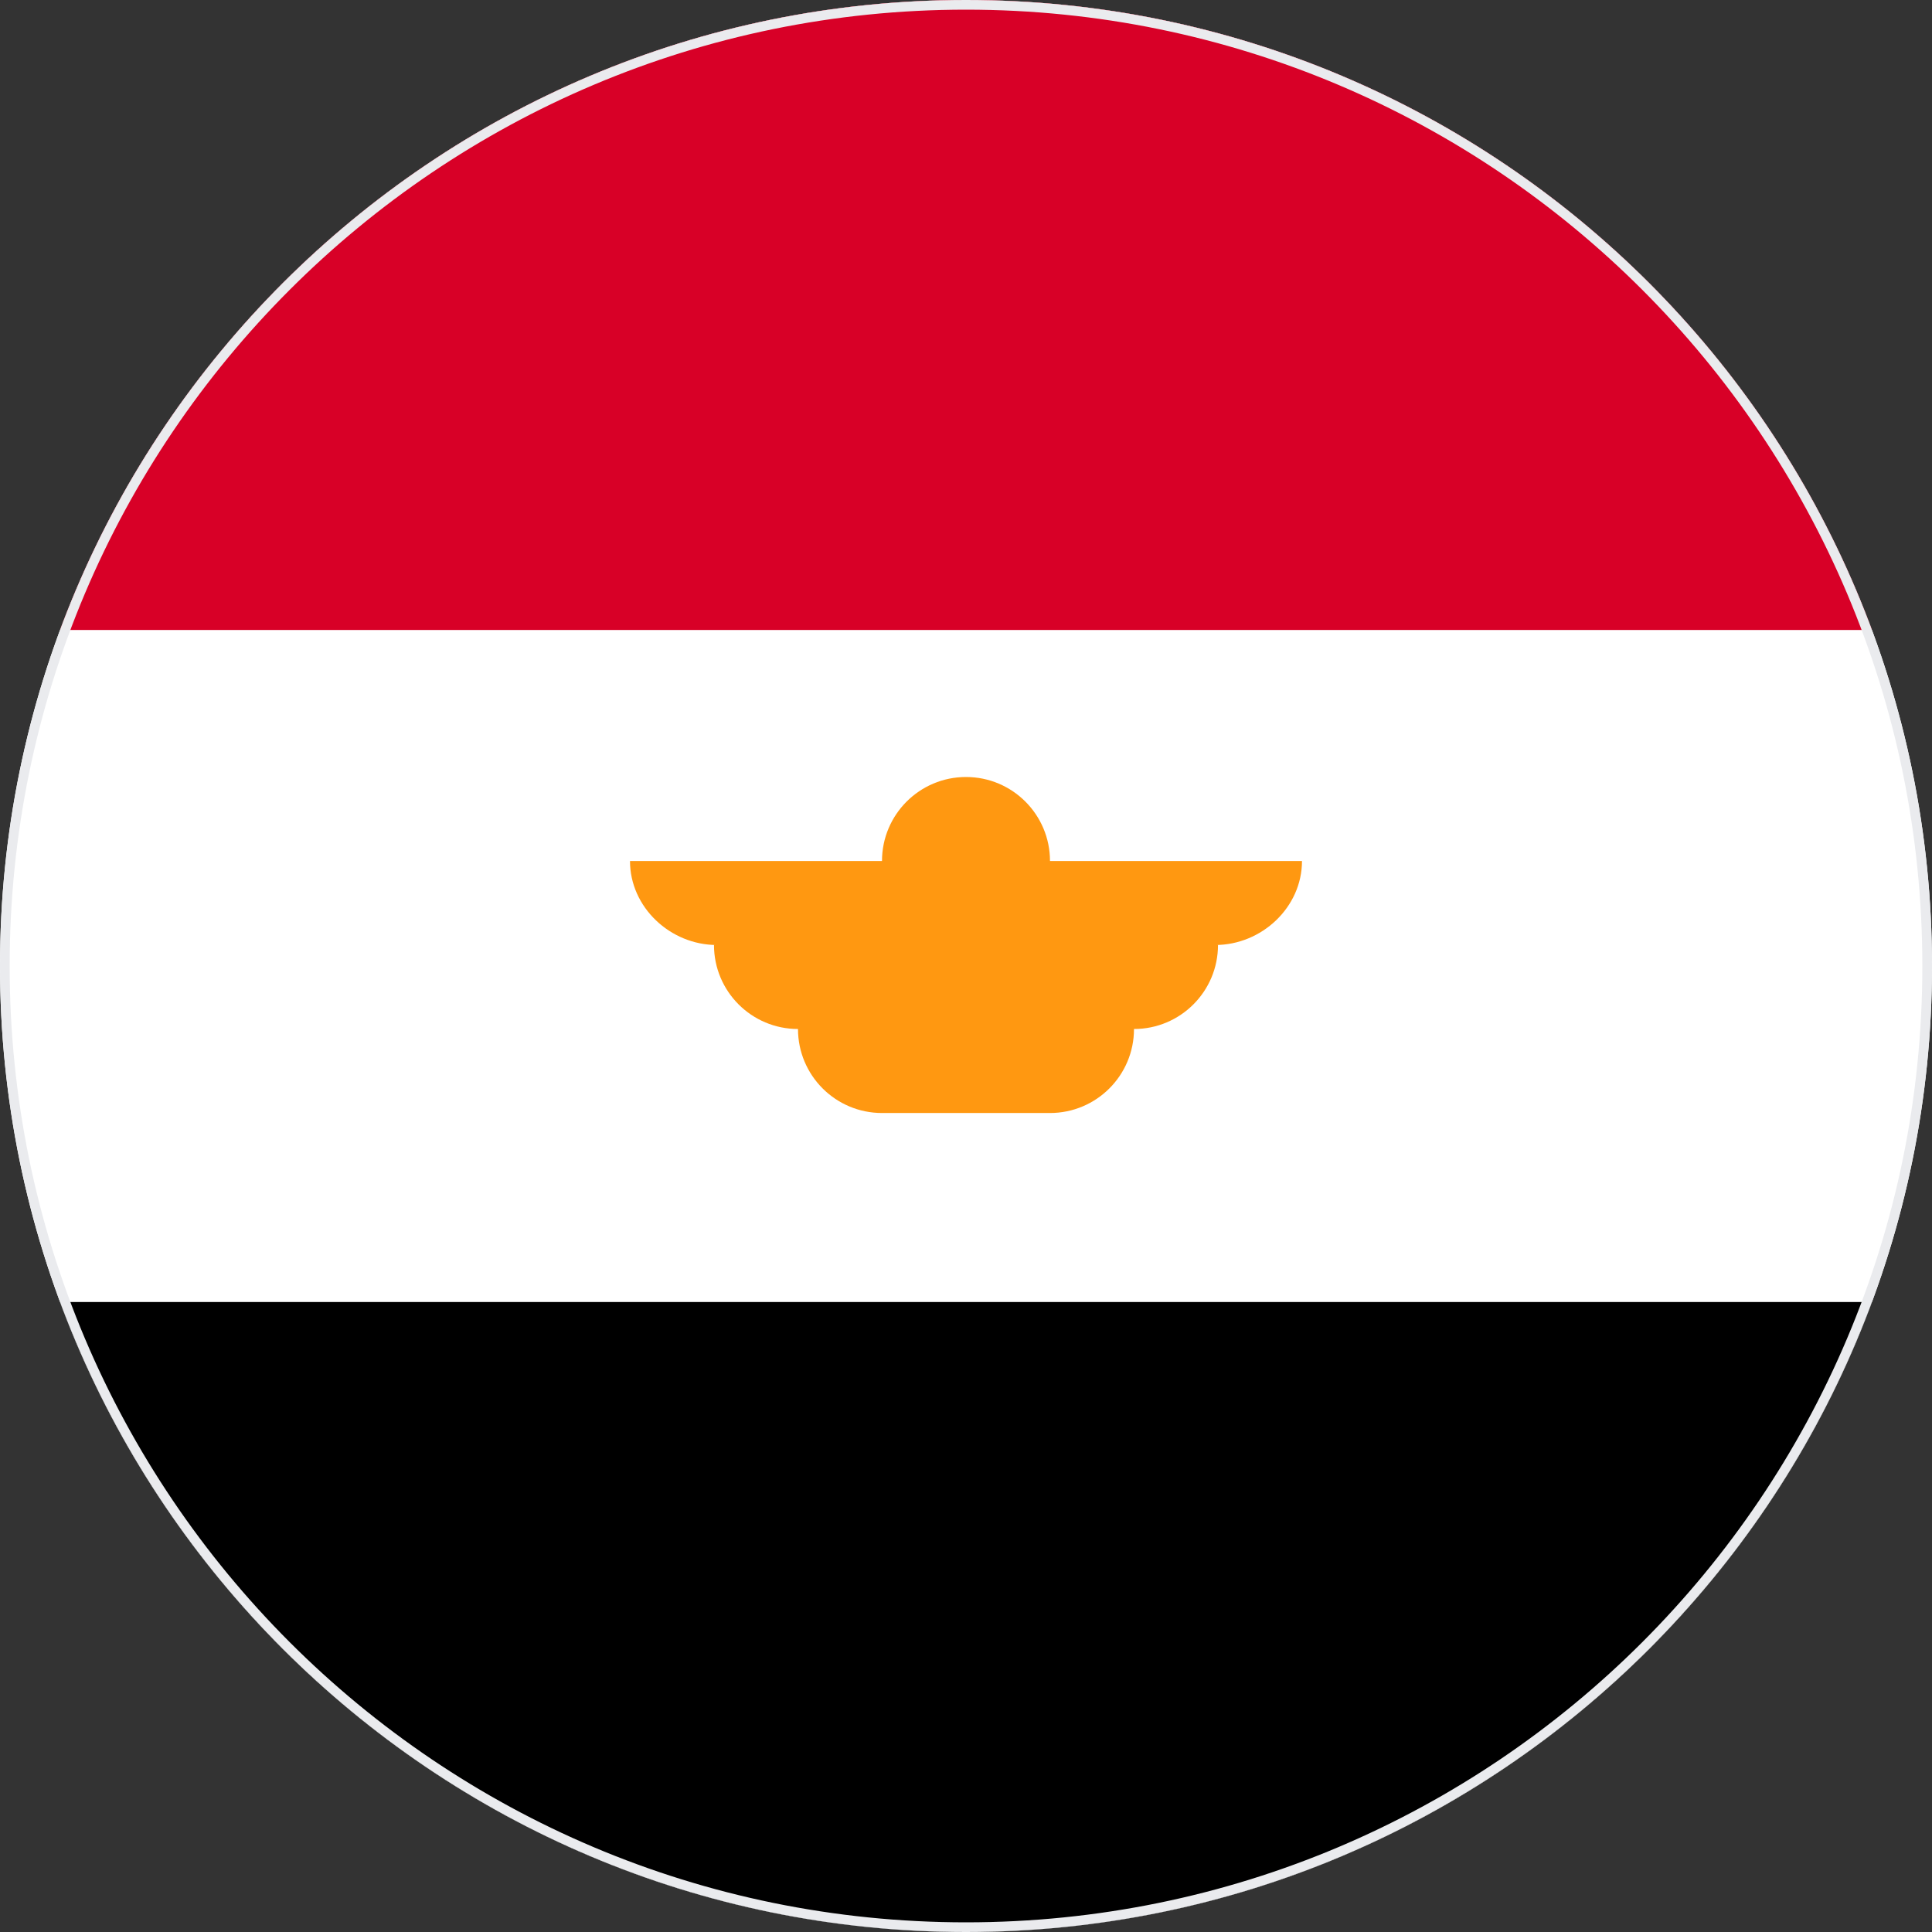<svg width="200" height="200" viewBox="0 0 200 200" fill="none" xmlns="http://www.w3.org/2000/svg">
<rect x="0" y="0" width="200" height="200" fill="#333333" stroke="none"/>
<g clip-path="url(#clip0_67_8072)">
<path d="M100 200C155.228 200 200 155.228 200 100C200 44.772 155.228 0 100 0C44.772 0 0 44.772 0 100C0 155.228 44.772 200 100 200Z" fill="white"/>
<path d="M100 0C57.003 0 20.349 27.137 6.22 65.218H193.78C179.651 27.137 142.996 0 100 0Z" fill="#D80027"/>
<path d="M100 200C142.996 200 179.651 172.863 193.78 134.782H6.22C20.349 172.863 57.003 200 100 200Z" fill="black"/>
<path d="M134.782 89.13H108.695C108.695 84.328 104.802 80.435 100 80.435C95.197 80.435 91.304 84.328 91.304 89.13H65.217C65.217 93.933 69.4 97.826 74.202 97.826H73.912C73.912 102.629 77.805 106.522 82.608 106.522C82.608 111.325 86.501 115.218 91.304 115.218H108.695C113.498 115.218 117.391 111.325 117.391 106.522C122.194 106.522 126.087 102.629 126.087 97.826H125.797C130.6 97.826 134.782 93.933 134.782 89.13Z" fill="#FF9811"/>
</g>
<path d="M0.5 100C0.5 45.048 45.048 0.5 100 0.5C154.952 0.5 199.5 45.048 199.5 100C199.5 154.952 154.952 199.5 100 199.5C45.048 199.5 0.5 154.952 0.5 100Z" stroke="#EAEBEE"/>
<defs>
<clipPath id="clip0_67_8072">
<path d="M0 100C0 44.772 44.772 0 100 0C155.228 0 200 44.772 200 100C200 155.228 155.228 200 100 200C44.772 200 0 155.228 0 100Z" fill="white"/>
</clipPath>
</defs>
</svg>
